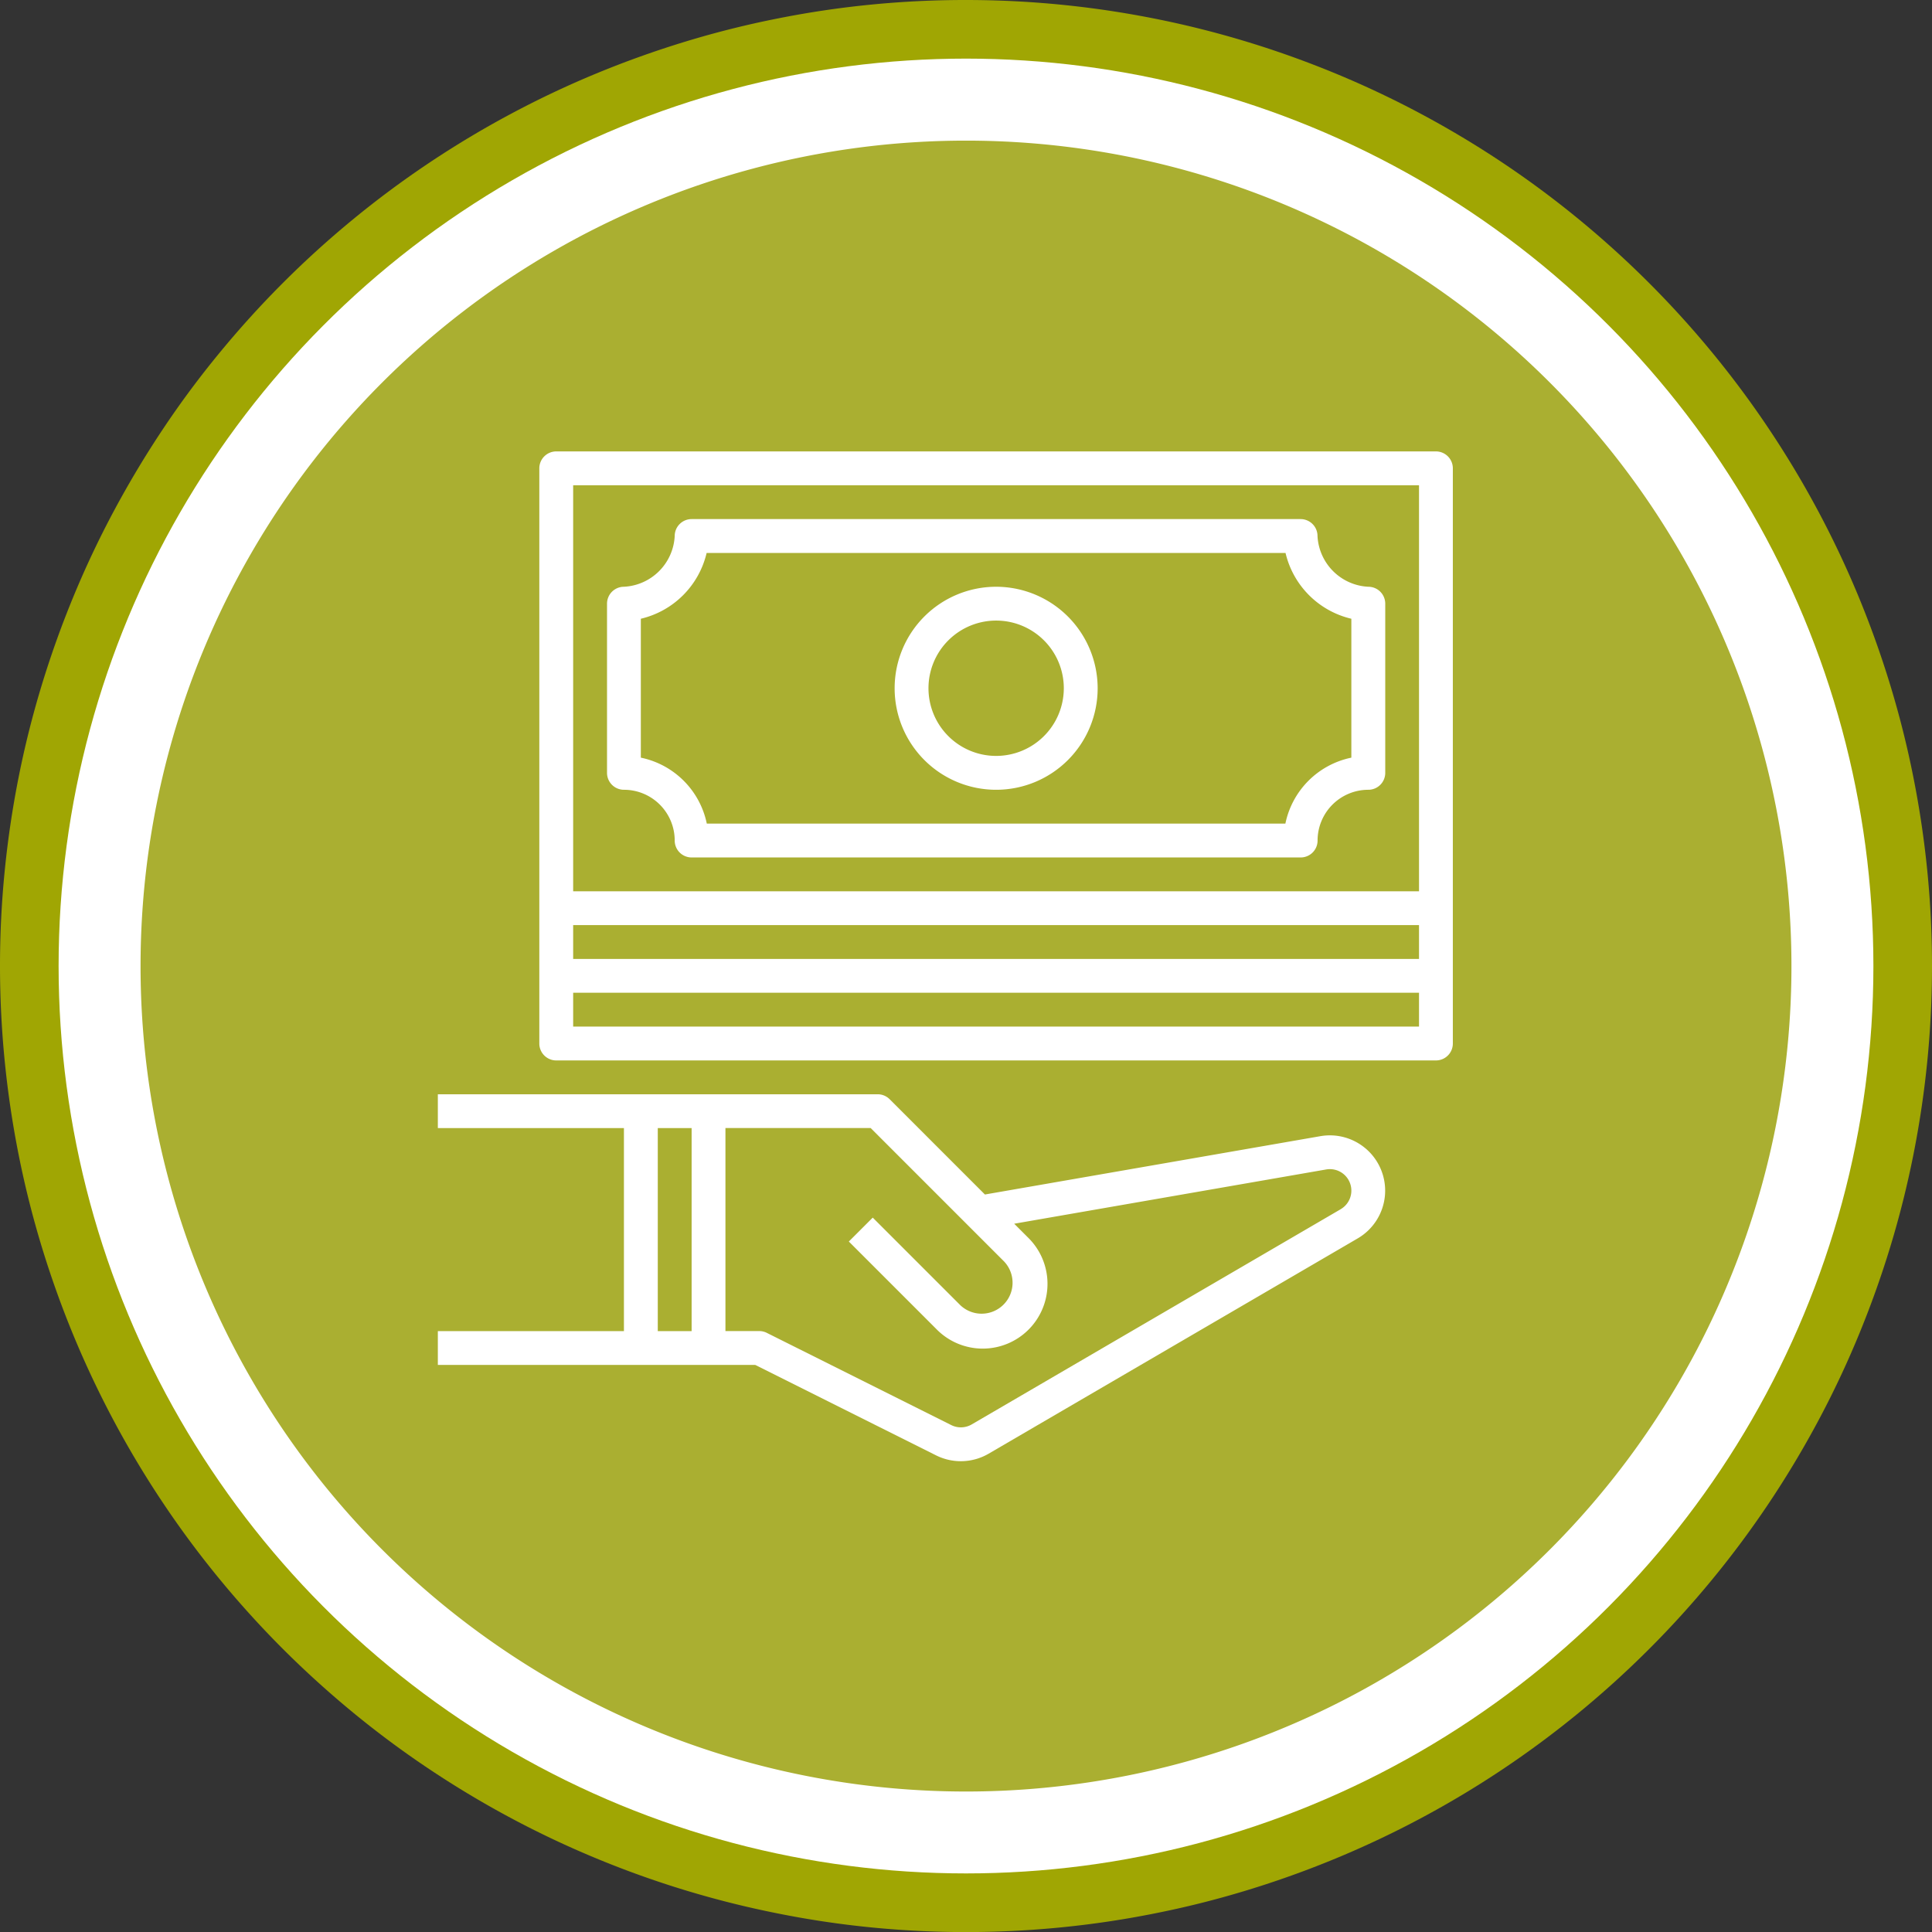 <svg xmlns="http://www.w3.org/2000/svg" width="106.584" height="106.587" viewBox="0 0 106.584 106.587"><rect x="0" y="0" width="106.584" height="106.587" fill="#333333" stroke="none"/><g transform="translate(-111.445 -8620.442)"><path d="M164.737,8620.442q2.619,0,5.224.257t5.173.768q2.568.51,5.073,1.271t4.924,1.762q2.418,1,4.728,2.235t4.486,2.688q2.177,1.455,4.2,3.116t3.875,3.513q1.851,1.852,3.512,3.875t3.115,4.2q1.455,2.177,2.689,4.486t2.236,4.728q1,2.418,1.762,4.923t1.271,5.073q.51,2.569.767,5.173t.257,5.225q0,2.618-.257,5.224t-.767,5.174q-.51,2.568-1.271,5.072t-1.762,4.924a52.274,52.274,0,0,1-2.236,4.729q-1.236,2.309-2.689,4.485t-3.115,4.2q-1.659,2.023-3.512,3.875t-3.875,3.512q-2.023,1.661-4.2,3.116t-4.486,2.689q-2.308,1.233-4.728,2.235t-4.924,1.763a52.189,52.189,0,0,1-5.073,1.271q-2.566.513-5.173.769t-5.224.257q-2.617,0-5.224-.257T154.34,8726q-2.566-.51-5.073-1.271t-4.924-1.763q-2.418-1-4.727-2.235t-4.486-2.689q-2.178-1.453-4.2-3.116t-3.875-3.512q-1.851-1.853-3.512-3.875t-3.116-4.2q-1.455-2.177-2.688-4.485t-2.236-4.729q-1-2.418-1.762-4.924t-1.271-5.072q-.51-2.568-.767-5.174t-.258-5.224q0-2.618.258-5.225t.767-5.173q.508-2.566,1.271-5.073t1.762-4.923a52.258,52.258,0,0,1,2.236-4.728q1.236-2.307,2.688-4.486t3.116-4.2q1.661-2.023,3.512-3.875t3.875-3.513q2.022-1.661,4.2-3.116t4.486-2.688q2.31-1.236,4.727-2.235t4.924-1.762a51.842,51.842,0,0,1,5.073-1.271q2.566-.513,5.173-.768T164.737,8620.442Z" fill="#a0a603"/><circle cx="50.059" cy="50.059" r="50.059" transform="translate(114.678 8623.676)" fill="#fff"/><path d="M164.737,8628.2a45.538,45.538,0,1,1-45.538,45.538,45.538,45.538,0,0,1,45.538-45.538Z" fill="#aaaf31"/><path d="M190.662,8645.345h-48.53a.935.935,0,0,0-.934.935v31.73a.934.934,0,0,0,.934.934h48.53a.933.933,0,0,0,.933-.934v-31.73A.934.934,0,0,0,190.662,8645.345Zm-.933,31.732H143.065v-1.867h46.664Zm0-3.733H143.065v-1.867h46.664Zm0-3.732H143.065v-22.4h46.664Z" fill="#fff"/><path d="M186.929,8652.812a2.953,2.953,0,0,1-2.8-2.8.933.933,0,0,0-.933-.933H149.6a.933.933,0,0,0-.933.933,2.953,2.953,0,0,1-2.8,2.8.935.935,0,0,0-.934.934v9.333a.934.934,0,0,0,.934.933,2.8,2.8,0,0,1,2.8,2.8.933.933,0,0,0,.933.934h33.6a.933.933,0,0,0,.933-.934,2.8,2.8,0,0,1,2.8-2.8.933.933,0,0,0,.933-.933v-9.333A.934.934,0,0,0,186.929,8652.812Zm-.933,9.428a4.676,4.676,0,0,0-3.639,3.638h-31.92a4.677,4.677,0,0,0-3.639-3.638v-7.663a4.875,4.875,0,0,0,3.63-3.63h31.937a4.874,4.874,0,0,0,3.631,3.63Z" fill="#fff"/><path d="M166.4,8652.812a5.6,5.6,0,1,0,5.6,5.6A5.606,5.606,0,0,0,166.4,8652.812Zm0,9.332a3.733,3.733,0,1,1,3.733-3.732A3.736,3.736,0,0,1,166.4,8662.144Z" fill="#fff"/><path d="M186.774,8683.794a3.046,3.046,0,0,0-2.486-.672l-18.507,3.218-5.257-5.257a.935.935,0,0,0-.66-.273H135.6v1.866h10.266v11.2H135.6v1.866h17.512l9.977,4.99a3.051,3.051,0,0,0,2.9-.095l20.358-11.876a3.049,3.049,0,0,0,.427-4.968ZM149.6,8693.876h-1.867v-11.2H149.6Zm35.81-6.726-20.359,11.875a1.187,1.187,0,0,1-1.126.036l-10.175-5.087a.921.921,0,0,0-.417-.1h-1.867v-11.2h8.013l7.353,7.354a1.707,1.707,0,0,1-2.414,2.413l-4.826-4.826-1.319,1.319,4.826,4.826a3.573,3.573,0,1,0,5.052-5.053l-.755-.755,17.215-2.994a1.185,1.185,0,0,1,.8,2.19Z" fill="#fff"/></g></svg>
